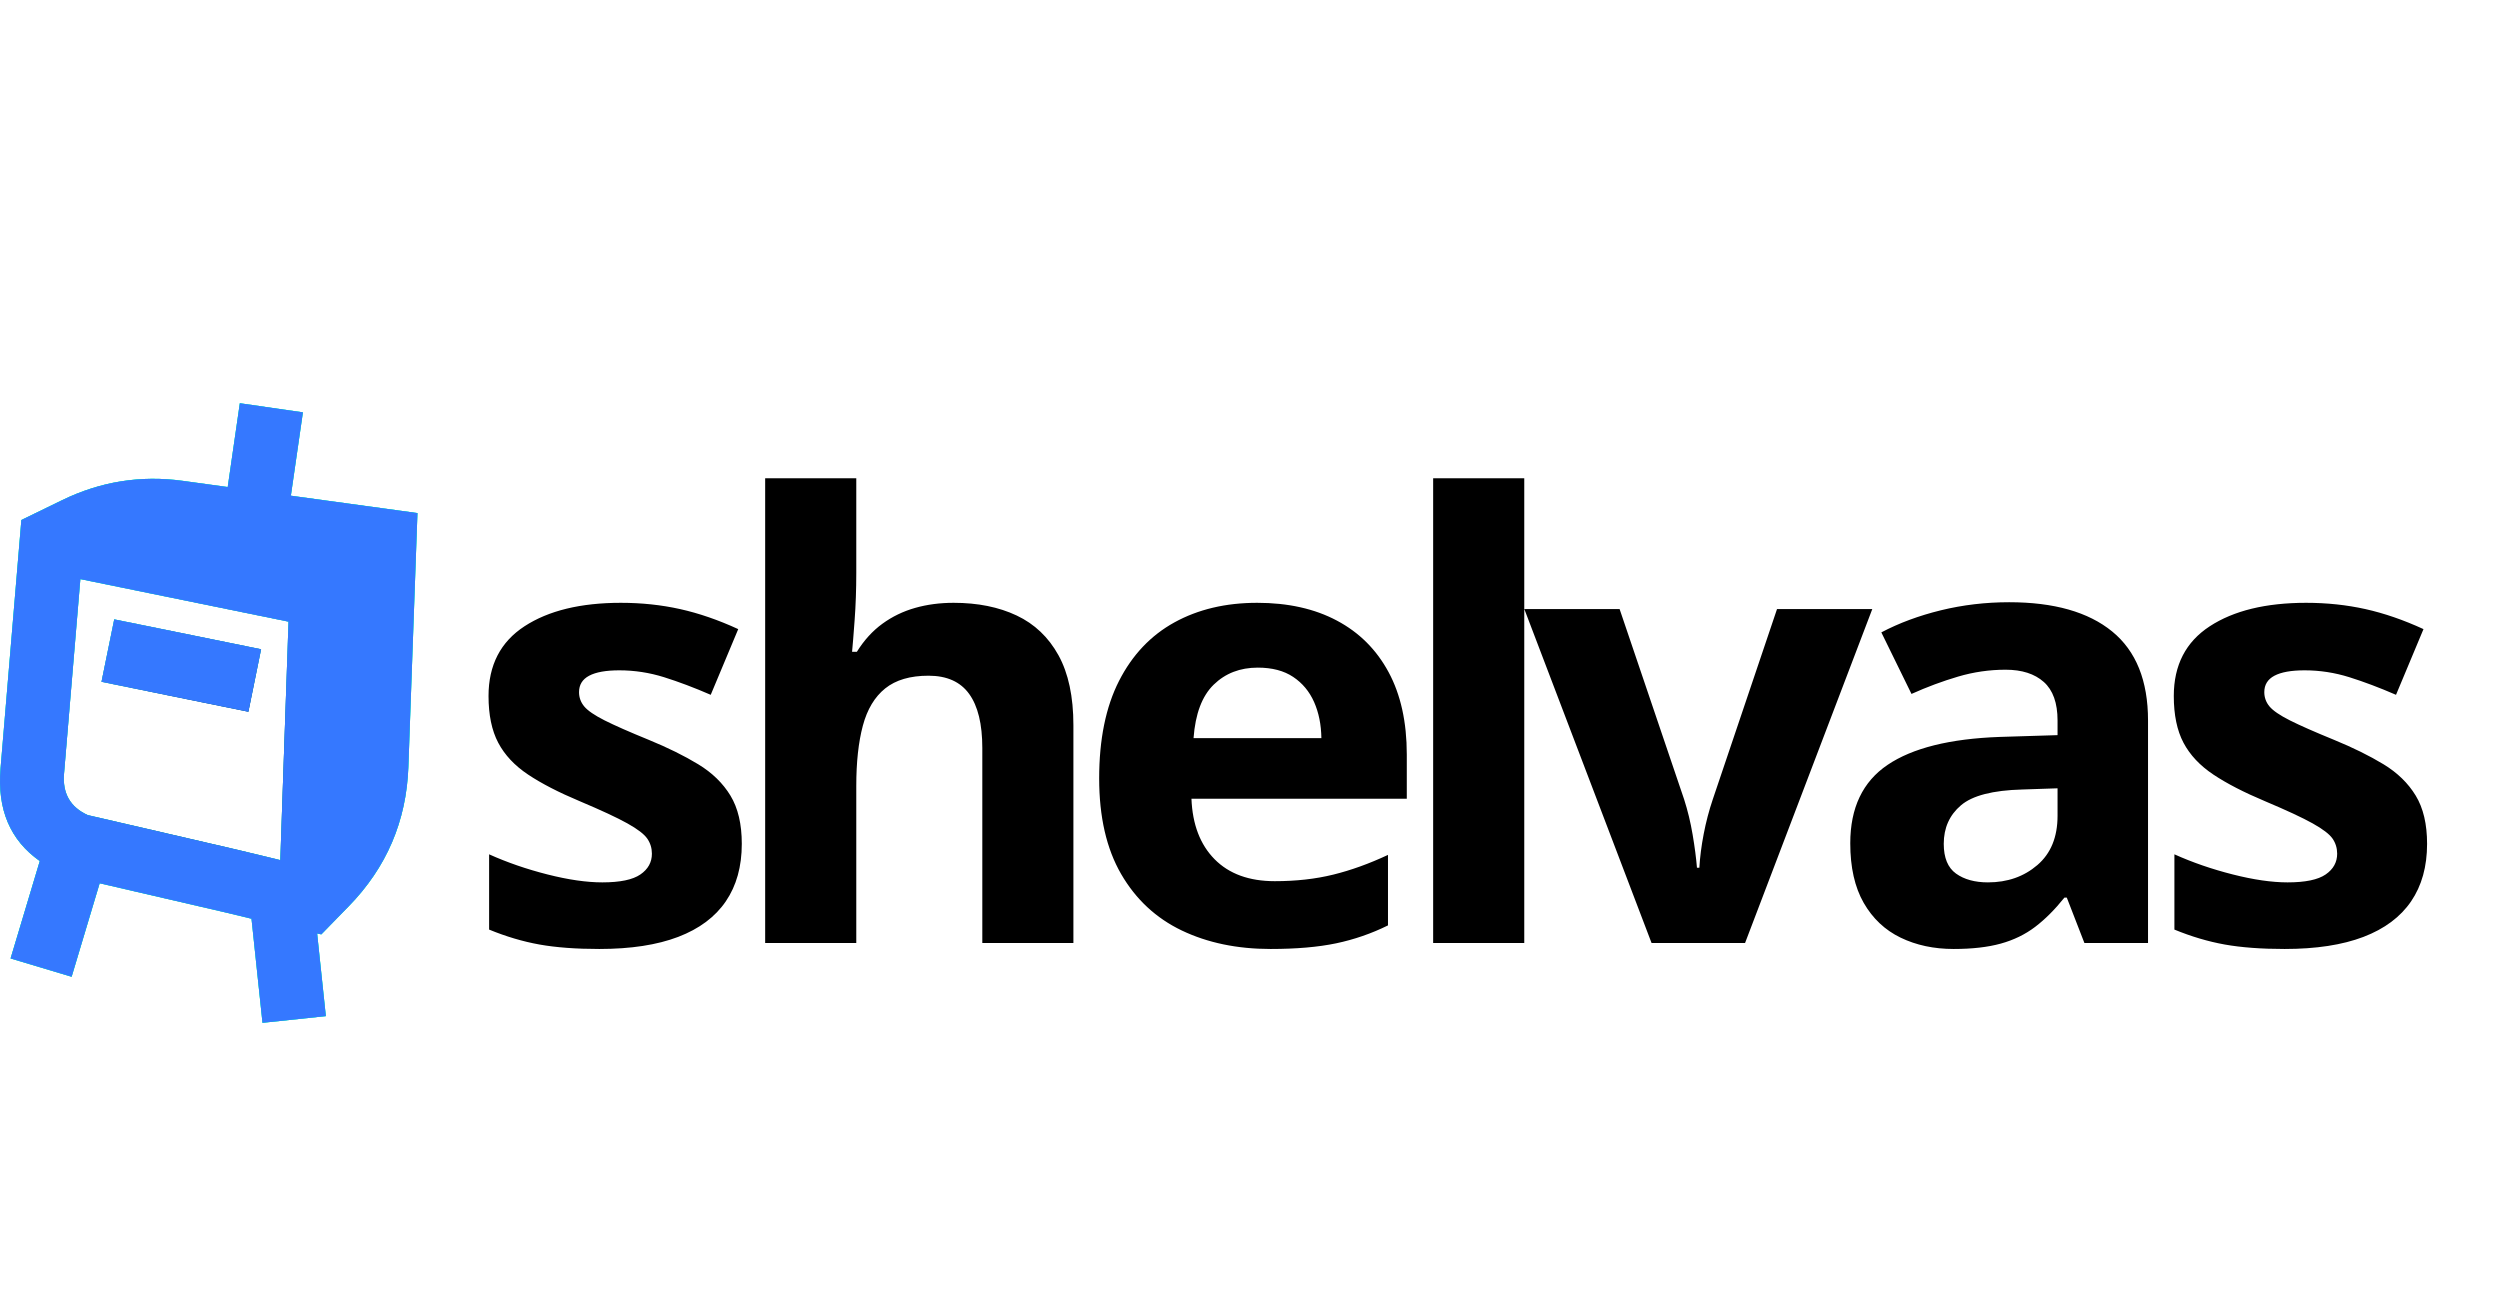 <svg xmlns="http://www.w3.org/2000/svg" xmlns:xlink="http://www.w3.org/1999/xlink" fill="none" version="1.1" width="98.09" height="51" viewBox="0 0 98.09 51"><defs><radialGradient cx="0" cy="0" r="1" gradientUnits="userSpaceOnUse" id="master_svg0_10_35562" gradientTransform="translate(8.09 28) rotate(90) scale(12 11.245)"><stop offset="14.286%" stop-color="#4153FF" stop-opacity="1"/><stop offset="75%" stop-color="#00FFB7" stop-opacity="1"/></radialGradient><radialGradient cx="0" cy="0" r="1" gradientUnits="userSpaceOnUse" id="master_svg1_10_35565" gradientTransform="translate(8.09 29.658) rotate(90) scale(10.342 10.023)"><stop offset="10.217%" stop-color="#006343" stop-opacity="1"/><stop offset="60.714%" stop-color="#00FFB7" stop-opacity="1"/></radialGradient></defs><g><g><path d="M29.105,33.109Q29.105,34.445,28.478,35.365Q27.851,36.285,26.609,36.76Q25.367,37.234,23.515,37.234Q22.144,37.234,21.166,37.059Q20.187,36.883,19.191,36.473L19.191,33.52Q20.258,34,21.482,34.31Q22.707,34.621,23.633,34.621Q24.676,34.621,25.127,34.31Q25.578,34,25.578,33.496Q25.578,33.168,25.396,32.904Q25.215,32.641,24.617,32.307Q24.019,31.973,22.742,31.434Q21.511,30.918,20.72,30.391Q19.929,29.863,19.549,29.143Q19.168,28.422,19.168,27.309Q19.168,25.492,20.58,24.572Q21.992,23.652,24.359,23.652Q25.578,23.652,26.685,23.898Q27.793,24.145,28.965,24.684L27.886,27.262Q26.914,26.84,26.053,26.57Q25.191,26.301,24.301,26.301Q23.515,26.301,23.117,26.512Q22.719,26.723,22.719,27.156Q22.719,27.473,22.924,27.719Q23.129,27.965,23.72,28.264Q24.312,28.562,25.461,29.031Q26.574,29.488,27.394,29.986Q28.215,30.484,28.66,31.217Q29.105,31.949,29.105,33.109ZM33.597,18.766L33.597,22.48Q33.597,23.453,33.532,24.332Q33.468,25.211,33.432,25.574L33.62,25.574Q34.042,24.895,34.622,24.473Q35.202,24.051,35.905,23.852Q36.608,23.652,37.417,23.652Q38.835,23.652,39.89,24.15Q40.944,24.648,41.53,25.709Q42.116,26.77,42.116,28.457L42.116,37L38.542,37L38.542,29.348Q38.542,27.941,38.026,27.227Q37.511,26.512,36.432,26.512Q35.354,26.512,34.733,27.01Q34.112,27.508,33.854,28.475Q33.597,29.441,33.597,30.836L33.597,37L30.022,37L30.022,18.766L33.597,18.766ZM49.326,23.652Q51.143,23.652,52.455,24.35Q53.768,25.047,54.482,26.371Q55.197,27.695,55.197,29.605L55.197,31.34L46.748,31.34Q46.807,32.852,47.656,33.713Q48.506,34.574,50.018,34.574Q51.271,34.574,52.314,34.316Q53.357,34.059,54.459,33.543L54.459,36.309Q53.486,36.789,52.426,37.012Q51.365,37.234,49.853,37.234Q47.885,37.234,46.367,36.508Q44.85,35.781,43.988,34.293Q43.127,32.805,43.127,30.543Q43.127,28.246,43.906,26.717Q44.685,25.188,46.08,24.42Q47.475,23.652,49.326,23.652ZM49.35,26.195Q48.307,26.195,47.621,26.863Q46.935,27.531,46.83,28.961L51.846,28.961Q51.834,28.164,51.559,27.543Q51.283,26.922,50.738,26.559Q50.193,26.195,49.35,26.195ZM59.806,37L56.231,37L56.231,18.766L59.806,18.766L59.806,37ZM64.801,37L59.809,23.898L63.547,23.898L66.078,31.363Q66.289,32.02,66.412,32.746Q66.535,33.473,66.582,34.047L66.676,34.047Q66.711,33.426,66.846,32.723Q66.981,32.02,67.203,31.363L69.723,23.898L73.461,23.898L68.469,37L64.801,37ZM78.831,23.629Q81.468,23.629,82.874,24.777Q84.28,25.926,84.28,28.27L84.28,37L81.784,37L81.093,35.219L80.999,35.219Q80.437,35.922,79.851,36.367Q79.265,36.812,78.503,37.023Q77.741,37.234,76.652,37.234Q75.491,37.234,74.571,36.789Q73.652,36.344,73.124,35.424Q72.597,34.504,72.597,33.086Q72.597,31,74.062,30.01Q75.527,29.02,78.456,28.914L80.73,28.844L80.73,28.27Q80.73,27.238,80.191,26.758Q79.652,26.277,78.691,26.277Q77.741,26.277,76.827,26.547Q75.913,26.816,74.999,27.227L73.816,24.812Q74.859,24.262,76.153,23.945Q77.448,23.629,78.831,23.629ZM80.73,30.93L79.347,30.977Q77.612,31.023,76.939,31.598Q76.265,32.172,76.265,33.109Q76.265,33.93,76.745,34.275Q77.226,34.621,77.999,34.621Q79.148,34.621,79.939,33.941Q80.73,33.262,80.73,32.008L80.73,30.93ZM95.229,33.109Q95.229,34.445,94.602,35.365Q93.975,36.285,92.733,36.76Q91.49,37.234,89.639,37.234Q88.268,37.234,87.289,37.059Q86.311,36.883,85.315,36.473L85.315,33.52Q86.381,34,87.606,34.31Q88.83,34.621,89.756,34.621Q90.799,34.621,91.25,34.31Q91.701,34,91.701,33.496Q91.701,33.168,91.52,32.904Q91.338,32.641,90.74,32.307Q90.143,31.973,88.865,31.434Q87.635,30.918,86.844,30.391Q86.053,29.863,85.672,29.143Q85.291,28.422,85.291,27.309Q85.291,25.492,86.703,24.572Q88.115,23.652,90.483,23.652Q91.701,23.652,92.809,23.898Q93.916,24.145,95.088,24.684L94.01,27.262Q93.037,26.84,92.176,26.57Q91.315,26.301,90.424,26.301Q89.639,26.301,89.24,26.512Q88.842,26.723,88.842,27.156Q88.842,27.473,89.047,27.719Q89.252,27.965,89.844,28.264Q90.436,28.562,91.584,29.031Q92.697,29.488,93.518,29.986Q94.338,30.484,94.783,31.217Q95.229,31.949,95.229,33.109Z" fill="#000000" fill-opacity="1"/></g><g><path d="M11.412,19.449L11.885,16.179L9.41,15.821L8.935,19.109L8.883,19.102L7.174,18.867Q4.693,18.526,2.441,19.623L0.838,20.403L0.021,30.152Q-0.181,32.562,1.561,33.784L0.415,37.606L2.81,38.324L3.91,34.656L8.747,35.777L8.774,35.783L8.799,35.789L9.868,36.047L10.299,40.131L12.785,39.869L12.443,36.626L12.607,36.661L13.683,35.558Q15.909,33.276,16.023,30.091L16.379,20.131L11.412,19.449ZM3.153,22.722L2.512,30.36Q2.416,31.513,3.441,31.981L9.312,33.342L9.344,33.349L9.379,33.358L10.998,33.748L11.321,24.391L3.153,22.722ZM3.983,26.751L9.745,27.925L10.244,25.475L4.482,24.301L3.983,26.751Z" fill-rule="evenodd" fill="url(#master_svg0_10_35562)" fill-opacity="1"/><path d="M11.412,19.449L11.885,16.179L9.41,15.821L8.935,19.109L8.883,19.102L7.174,18.867Q4.693,18.526,2.441,19.623L0.838,20.403L0.021,30.152Q-0.181,32.562,1.561,33.784L0.415,37.606L2.81,38.324L3.91,34.656L8.747,35.777L8.774,35.783L8.799,35.789L9.868,36.047L10.299,40.131L12.785,39.869L12.443,36.626L12.607,36.661L13.683,35.558Q15.909,33.276,16.023,30.091L16.379,20.131L11.412,19.449ZM3.153,22.722L2.512,30.36Q2.416,31.513,3.441,31.981L9.312,33.342L9.344,33.349L9.379,33.358L10.998,33.748L11.321,24.391L3.153,22.722ZM3.983,26.751L9.745,27.925L10.244,25.475L4.482,24.301L3.983,26.751Z" fill-rule="evenodd" fill="url(#master_svg1_10_35565)" fill-opacity="1"/><path d="M11.412,19.449L11.885,16.179L9.41,15.821L8.935,19.109L8.883,19.102L7.174,18.867Q4.693,18.526,2.441,19.623L0.838,20.403L0.021,30.152Q-0.181,32.562,1.561,33.784L0.415,37.606L2.81,38.324L3.91,34.656L8.747,35.777L8.774,35.783L8.799,35.789L9.868,36.047L10.299,40.131L12.785,39.869L12.443,36.626L12.607,36.661L13.683,35.558Q15.909,33.276,16.023,30.091L16.379,20.131L11.412,19.449ZM3.153,22.722L2.512,30.36Q2.416,31.513,3.441,31.981L9.312,33.342L9.344,33.349L9.379,33.358L10.998,33.748L11.321,24.391L3.153,22.722ZM3.983,26.751L9.745,27.925L10.244,25.475L4.482,24.301L3.983,26.751Z" fill-rule="evenodd" fill="#3578FF" fill-opacity="1"/></g></g></svg>